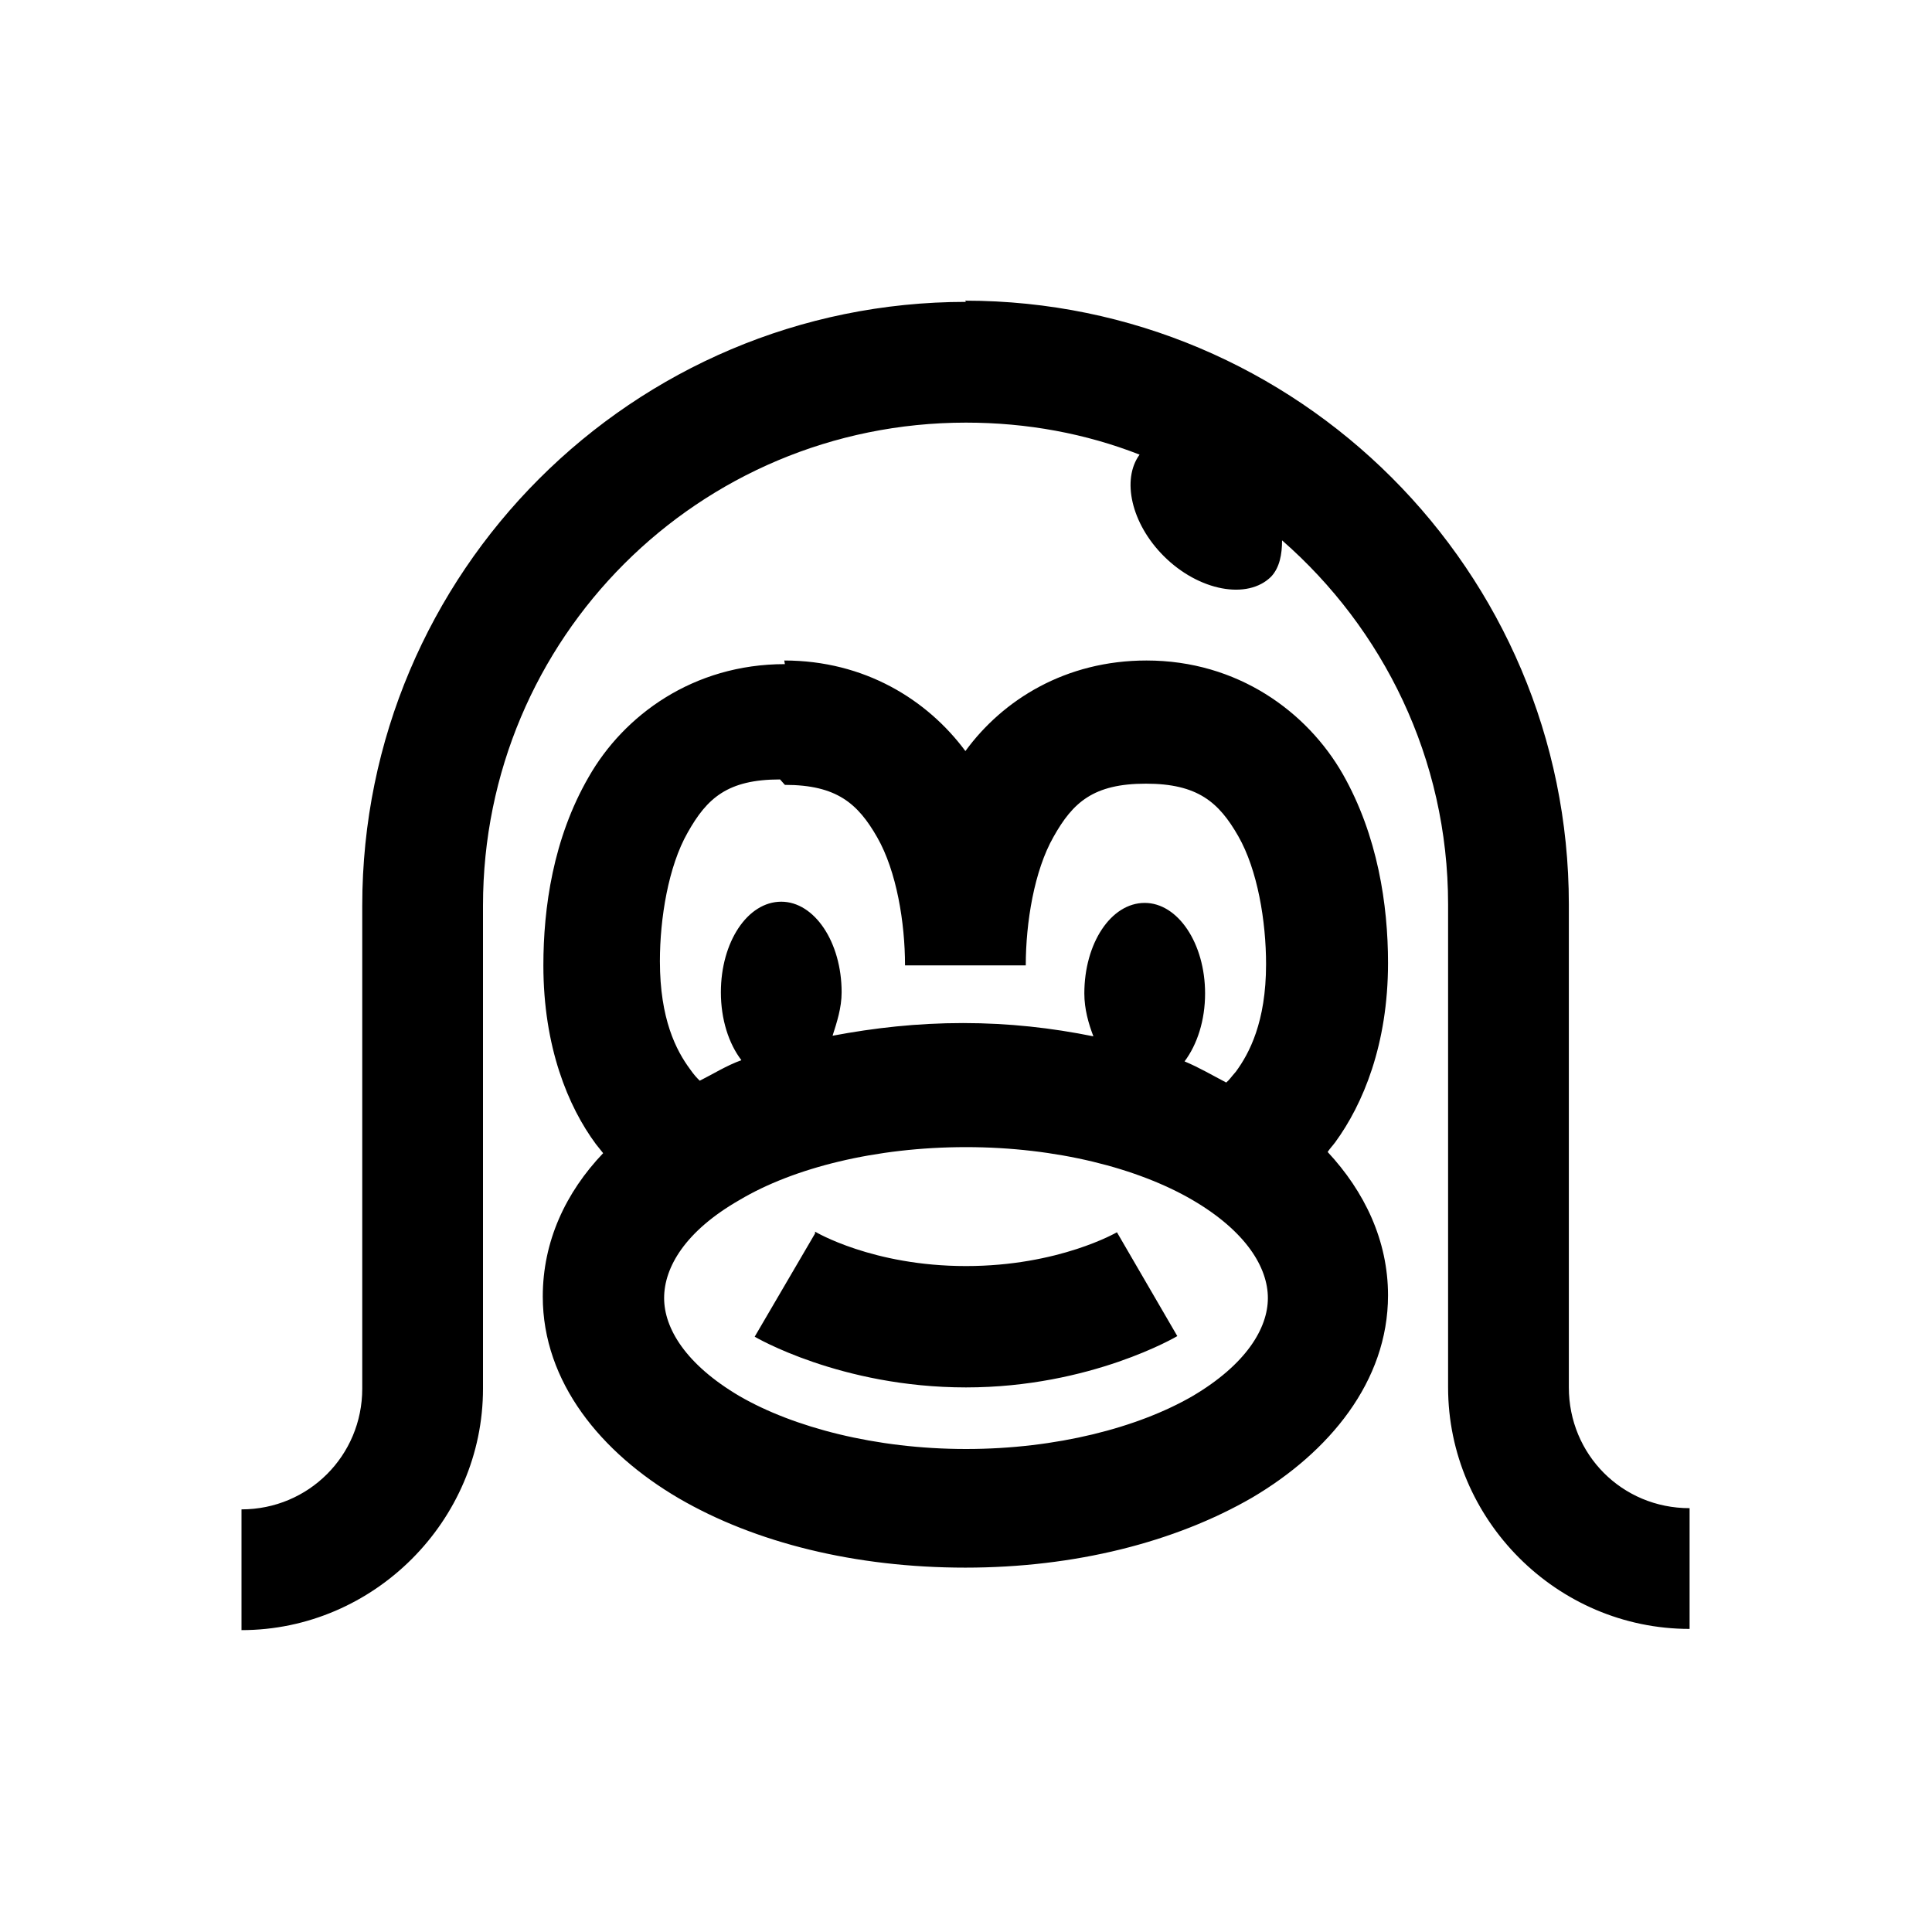 <svg viewBox="0 0 32 32" xmlns="http://www.w3.org/2000/svg"><path d="M16 5C10.48 5 6 9.48 6 15v8c0 1.11-.89 2-2 2v2c2.19 0 4-1.81 4-4v-8c0-4.43 3.57-8 8-8 1.01 0 1.98.18 2.875.53 -.3.41-.14 1.14.4 1.68 .58.58 1.39.73 1.78.34 .14-.15.18-.37.18-.6 1.67 1.46 2.75 3.61 2.75 6.03v8c0 2.19 1.8 4 4 4v-2c-1.12 0-2-.89-2-2v-8c0-5.52-4.49-10-10-10Zm-3 6c-1.52 0-2.67.85-3.25 1.87 -.59 1.02-.75 2.17-.75 3.12 0 1.35.41 2.34.87 2.96 .04.05.08.1.12.15 -.62.65-1 1.46-1 2.375 0 1.42.97 2.59 2.25 3.34 1.27.74 2.93 1.15 4.75 1.15 1.81 0 3.47-.42 4.75-1.16 1.27-.75 2.25-1.92 2.25-3.35 0-.91-.39-1.72-1-2.375 .04-.06.08-.1.125-.16 .46-.63.875-1.62.875-2.97 0-.96-.17-2.11-.75-3.13 -.59-1.03-1.74-1.88-3.25-1.88 -1.34 0-2.38.65-3 1.5 -.63-.85-1.67-1.5-3-1.5Zm0 2c.86 0 1.21.31 1.53.87 .32.56.46 1.41.46 2.12h2c0-.71.14-1.57.46-2.13 .32-.57.66-.88 1.53-.88 .86 0 1.21.31 1.53.87 .32.56.46 1.41.46 2.12 0 .96-.28 1.48-.5 1.78 -.08.09-.11.14-.16.18 -.23-.12-.45-.25-.69-.35 .21-.28.34-.68.34-1.125 0-.83-.45-1.5-1-1.5 -.56 0-1 .67-1 1.5 0 .26.07.5.15.71 -.69-.14-1.4-.22-2.16-.22 -.76 0-1.47.08-2.16.21 .07-.22.15-.46.15-.72 0-.83-.45-1.5-1-1.5 -.56 0-1 .67-1 1.5 0 .45.13.85.34 1.125 -.25.09-.47.23-.69.34 -.05-.05-.09-.09-.16-.19 -.23-.31-.5-.83-.5-1.79 0-.71.14-1.57.46-2.13 .32-.57.66-.88 1.53-.88Zm3 6c1.5 0 2.85.35 3.75.875 .89.52 1.25 1.12 1.25 1.625 0 .5-.36 1.1-1.25 1.625 -.9.52-2.25.875-3.75.875s-2.86-.36-3.75-.875c-.9-.53-1.25-1.13-1.25-1.625 0-.51.35-1.11 1.25-1.625C13.14 19.345 14.5 19 16 19Zm-2.5 1.43l-1 1.71s1.42.84 3.5.84c2.07 0 3.5-.85 3.5-.85l-1-1.72s-.96.56-2.5.56c-1.55 0-2.5-.57-2.5-.57Z"/></svg>